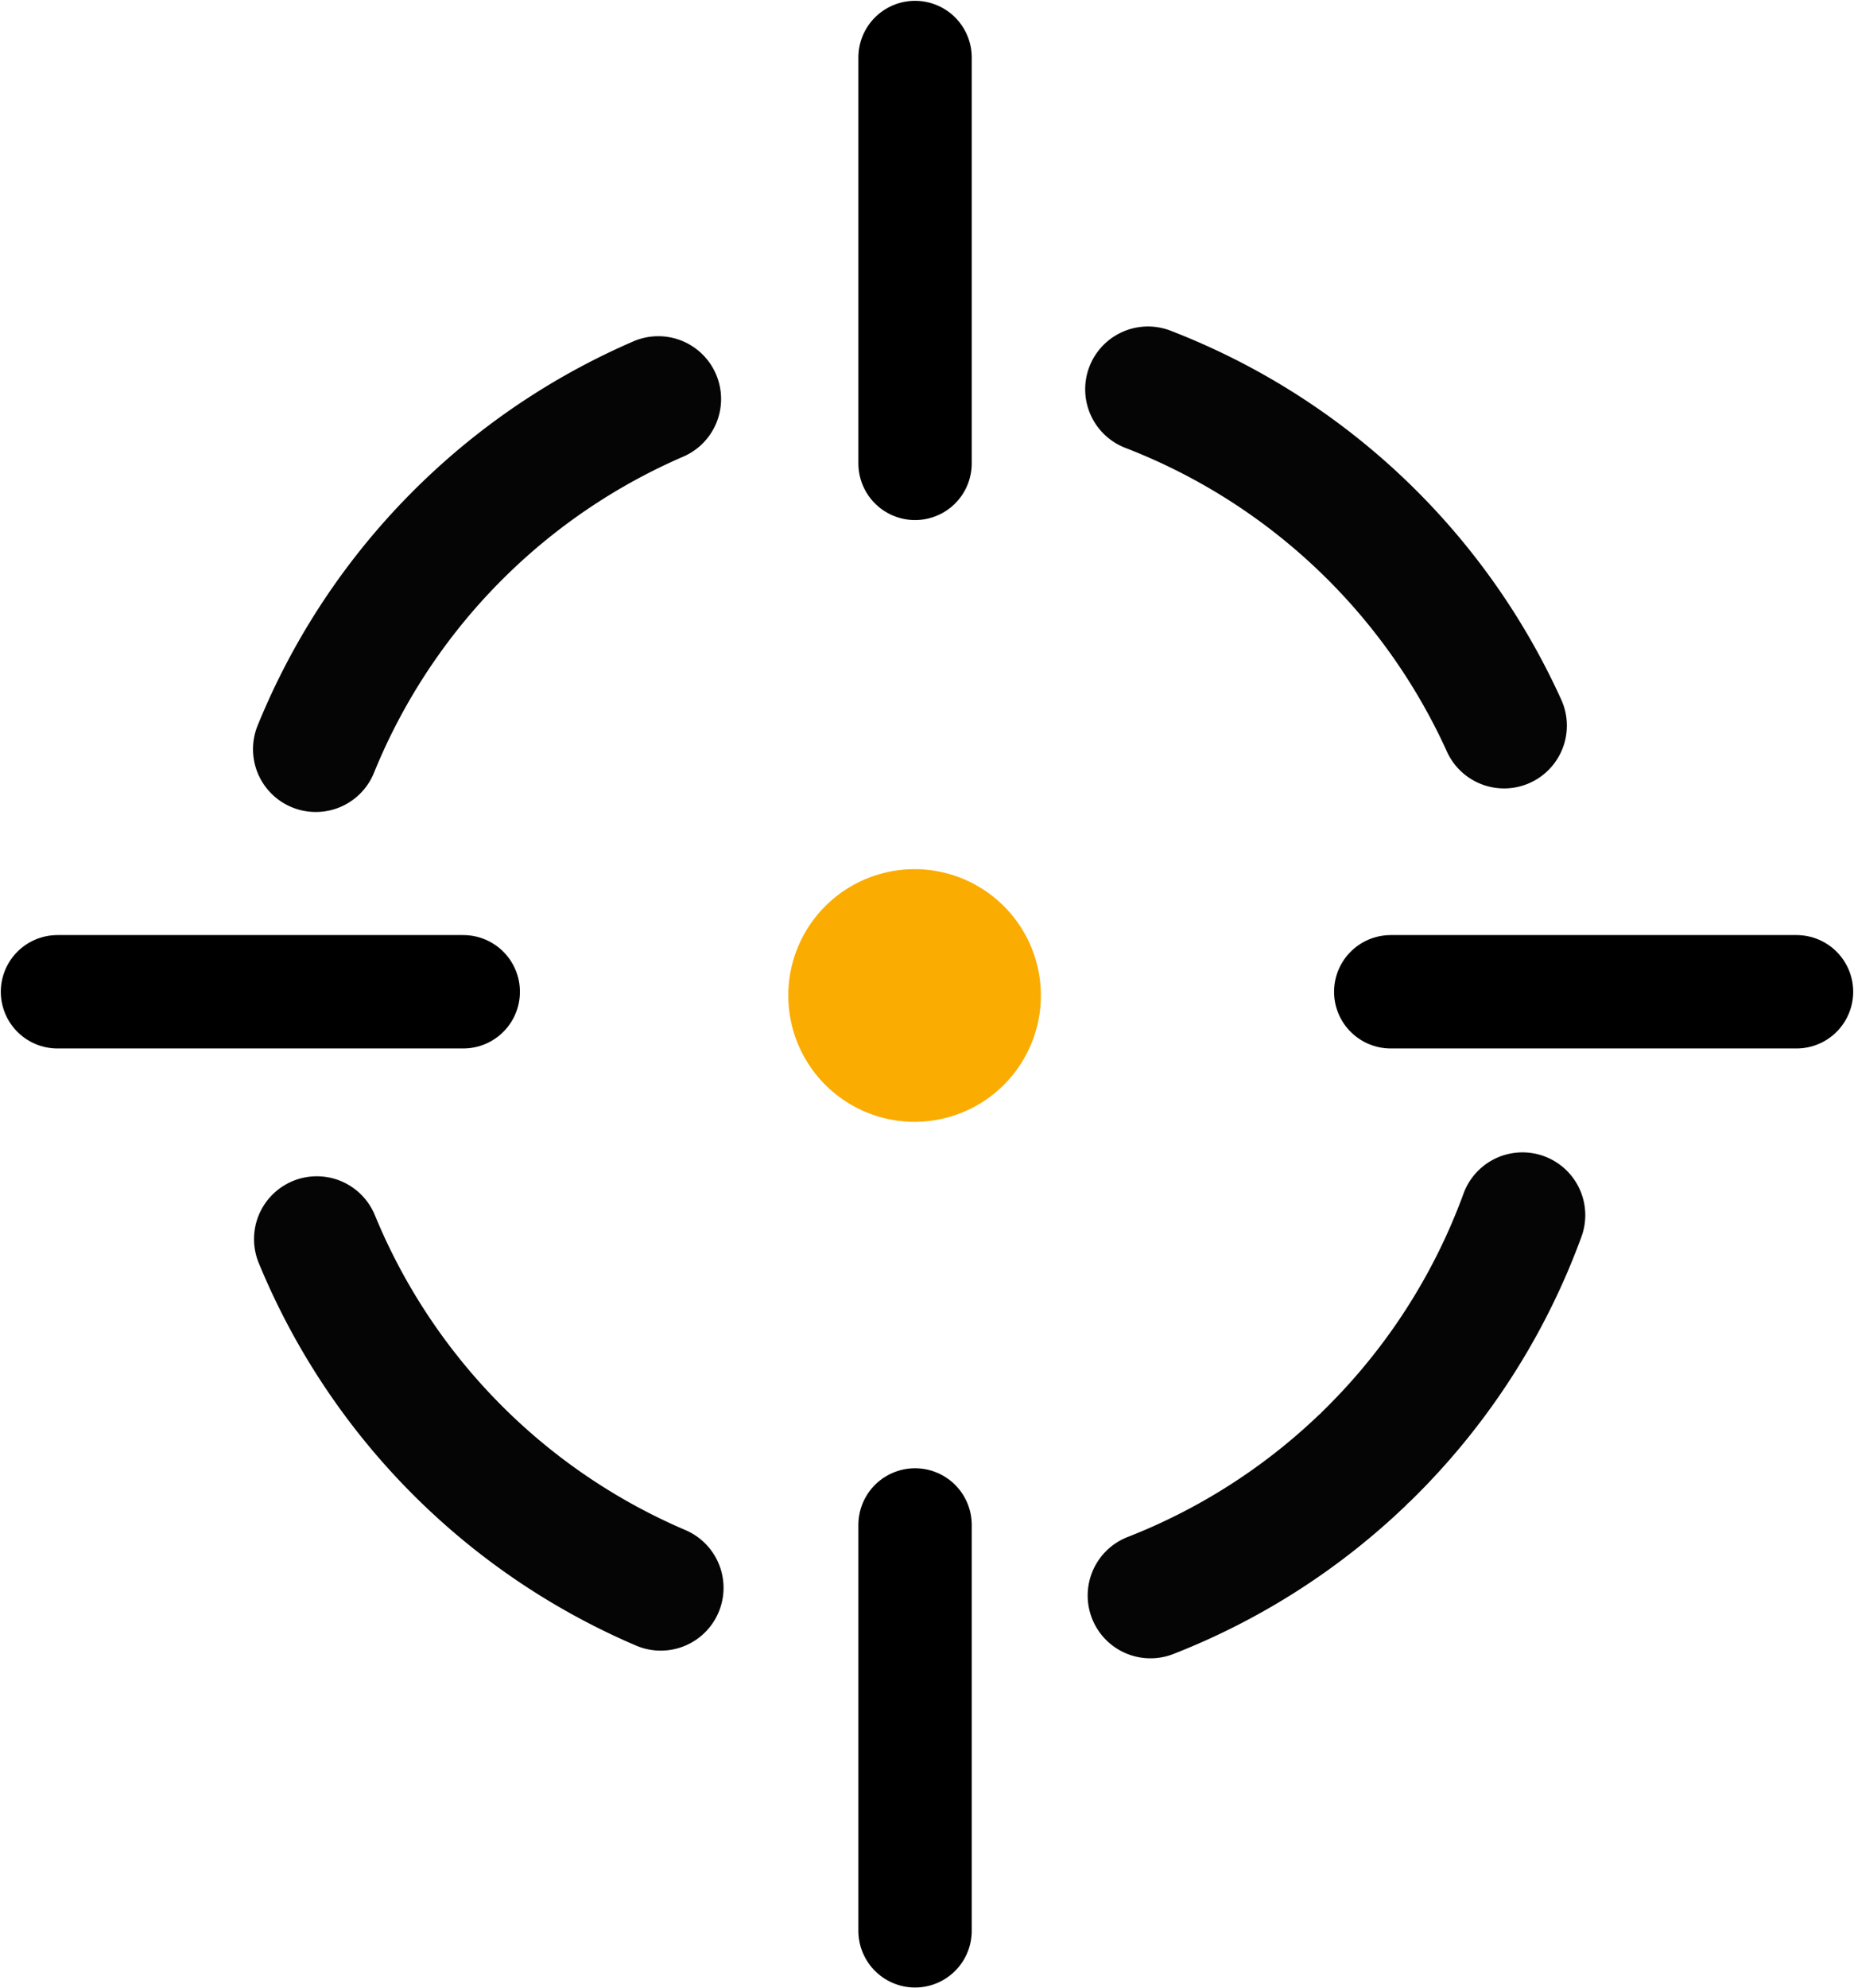 <?xml version="1.0" encoding="UTF-8" standalone="no"?>
<svg
   xmlns:dc="http://purl.org/dc/elements/1.1/"
   xmlns:cc="http://creativecommons.org/ns#"
   xmlns:rdf="http://www.w3.org/1999/02/22-rdf-syntax-ns#"
   xmlns:svg="http://www.w3.org/2000/svg"
   xmlns="http://www.w3.org/2000/svg"
   xmlns:sodipodi="http://sodipodi.sourceforge.net/DTD/sodipodi-0.dtd"
   xmlns:inkscape="http://www.inkscape.org/namespaces/inkscape"
   width="290.339mm"
   height="311.293mm"
   viewBox="0 0 290.339 311.293"
   version="1.1"
   id="svg8"
   inkscape:version="0.92.4 (f8dce91, 2019-08-02)"
   sodipodi:docname="TacticalIcon.svg">
  <defs
     id="defs2" />
  <sodipodi:namedview
     id="base"
     pagecolor="#ffffff"
     bordercolor="#666666"
     borderopacity="1.0"
     inkscape:pageopacity="0.0"
     inkscape:pageshadow="2"
     inkscape:zoom="0.08838835"
     inkscape:cx="141.81478"
     inkscape:cy="417.16688"
     inkscape:document-units="mm"
     inkscape:current-layer="layer1"
     showgrid="true"
     fit-margin-top="0"
     fit-margin-left="0"
     fit-margin-right="0"
     fit-margin-bottom="0"
     inkscape:window-width="923"
     inkscape:window-height="918"
     inkscape:window-x="0"
     inkscape:window-y="27"
     inkscape:window-maximized="0" />
  <g
     inkscape:label="Layer 1"
     inkscape:groupmode="layer"
     id="layer1"
     transform="translate(66.939,44.414)">
    <path
       style="fill:none;fill-opacity:1;stroke:#050505;stroke-width:19.665;stroke-linecap:round;stroke-linejoin:bevel;stroke-miterlimit:4;stroke-dasharray:78.66, 78.66;stroke-dashoffset:196.65;stroke-opacity:1;paint-order:stroke fill markers"
       id="path815"
       sodipodi:type="arc"
       sodipodi:cx="133.06517"
       sodipodi:cy="21.263914"
       sodipodi:rx="101.29762"
       sodipodi:ry="101.29762"
       sodipodi:start="0"
       sodipodi:end="6.2697463"
       sodipodi:open="true"
       d="M 234.363,21.264 A 101.298,101.298 0 0 1 133.405,122.561 101.298,101.298 0 0 1 31.77,21.945 101.298,101.298 0 0 1 132.044,-80.029 101.298,101.298 0 0 1 234.354,19.903"
       transform="rotate(46.407)" />
    <path
       style="fill:#faac00;fill-opacity:1;stroke:none;stroke-width:2;stroke-linecap:round;stroke-linejoin:bevel;stroke-miterlimit:4;stroke-dasharray:none;stroke-dashoffset:0;stroke-opacity:1;paint-order:stroke fill markers"
       id="path819"
       sodipodi:type="arc"
       sodipodi:cx="76.285301"
       sodipodi:cy="111.44173"
       sodipodi:rx="19.777945"
       sodipodi:ry="19.777945"
       sodipodi:start="0"
       sodipodi:end="6.2697463"
       sodipodi:open="true"
       d="M 96.063,111.442 A 19.778,19.778 0 0 1 76.352,131.22 19.778,19.778 0 0 1 56.508,111.575 19.778,19.778 0 0 1 76.086,91.665 19.778,19.778 0 0 1 96.061,111.176" />
    <path
       style="fill:none;stroke:#000000;stroke-width:17.752;stroke-linecap:round;stroke-linejoin:round;stroke-miterlimit:4;stroke-dasharray:none;stroke-opacity:1"
       d="M 76.359,28.132 V -35.411"
       id="path814"
       inkscape:connector-curvature="0" />
    <path
       inkscape:connector-curvature="0"
       id="path831"
       d="M 76.359,257.877 V 194.334"
       style="fill:none;stroke:#000000;stroke-width:17.752;stroke-linecap:round;stroke-linejoin:round;stroke-miterlimit:4;stroke-dasharray:none;stroke-opacity:1" />
    <path
       style="fill:none;stroke:#000000;stroke-width:17.752;stroke-linecap:round;stroke-linejoin:round;stroke-miterlimit:4;stroke-dasharray:none;stroke-opacity:1"
       d="M 5.606,110.859 H -57.937"
       id="path833"
       inkscape:connector-curvature="0" />
    <path
       inkscape:connector-curvature="0"
       id="path835"
       d="M 214.397,110.859 H 150.854"
       style="fill:none;stroke:#000000;stroke-width:17.752;stroke-linecap:round;stroke-linejoin:round;stroke-miterlimit:4;stroke-dasharray:none;stroke-opacity:1" />
  </g>
</svg>
